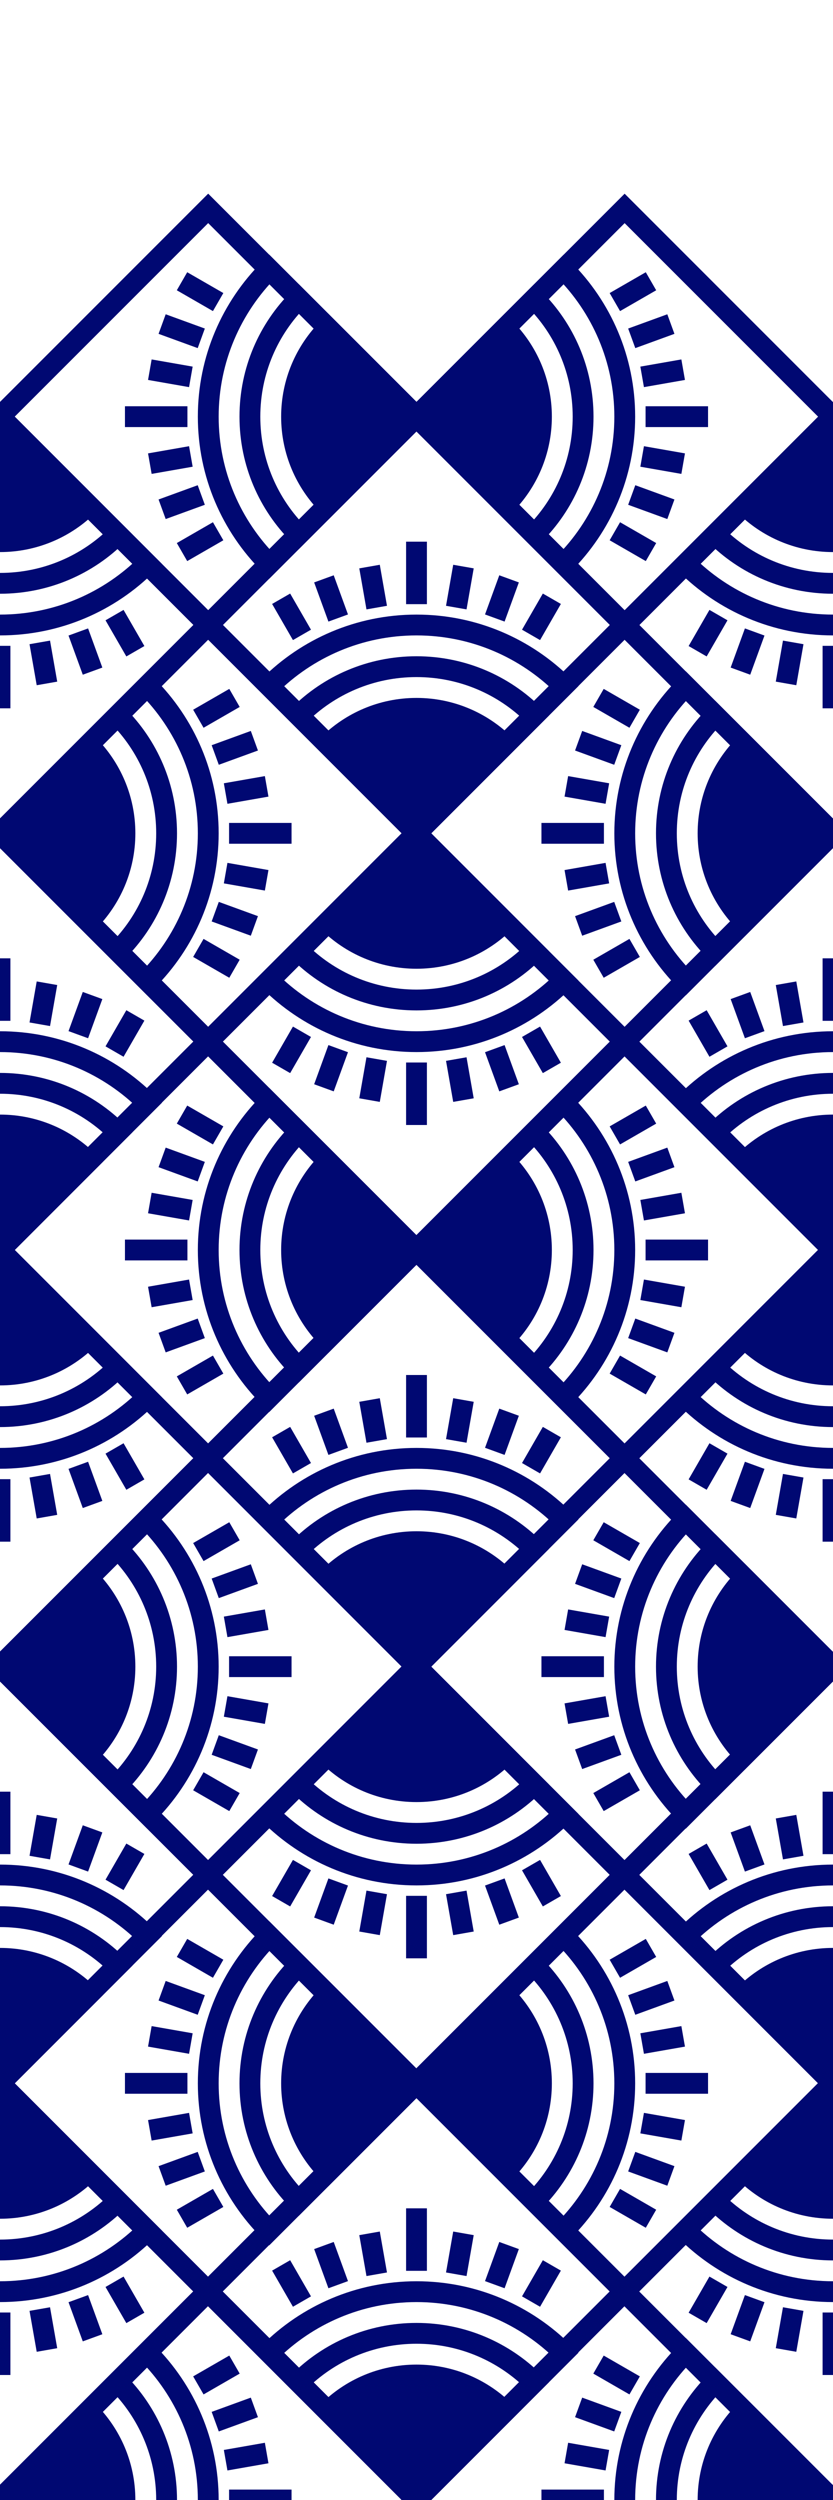 <?xml version="1.0" encoding="utf-8"?>
<!-- Generator: Adobe Illustrator 26.5.0, SVG Export Plug-In . SVG Version: 6.00 Build 0)  -->
<svg version="1.1" xmlns="http://www.w3.org/2000/svg" xmlns:xlink="http://www.w3.org/1999/xlink" x="0px" y="0px"
	 viewBox="0 0 80 240" style="enable-background:new 0 0 80 240;" xml:space="preserve">
<style type="text/css">
	.st0{fill:#000872;}
	.st1{fill:#FFFFFF;}
	.st2{opacity:0.07;fill:#000872;}
	.st3{fill:none;stroke:#000872;stroke-width:2;stroke-miterlimit:10;}
	.st4{fill:#B2B2B2;}
	.st5{fill:none;stroke:#DDDDDD;stroke-miterlimit:10;}
	.st6{clip-path:url(#SVGID_00000078035001458761303410000002512929373854673553_);}
	.st7{fill:none;stroke:#FFFFFF;stroke-width:2;stroke-miterlimit:10;}
	.st8{fill:none;stroke:#000872;stroke-width:2;stroke-miterlimit:10;stroke-dasharray:2.07,2.07;}
	.st9{clip-path:url(#SVGID_00000034081592378864897840000015877976772327555760_);}
	.st10{clip-path:url(#SVGID_00000127722890812106668910000013056323036114749573_);}
	.st11{fill:none;stroke:#000872;stroke-width:2;stroke-miterlimit:10;stroke-dasharray:1.855,1.855;}
	.st12{fill:none;stroke:#000872;stroke-width:2;stroke-miterlimit:10;stroke-dasharray:1.855,1.855;}
	.st13{clip-path:url(#SVGID_00000157277756763086431920000000495765491942004879_);}
	.st14{clip-path:url(#SVGID_00000120533158578183458990000016329196780808722848_);}
	.st15{fill:none;}
	.st16{fill:none;stroke:#000872;stroke-width:2;stroke-miterlimit:10;stroke-dasharray:2.026,2.026;}
	.st17{fill:none;stroke:#000872;stroke-width:2;stroke-linecap:square;stroke-miterlimit:10;}
</style>
<g id="Guides">
</g>
<g id="BG">
</g>
<g id="Content">
	<g>
	</g>
	<g>
		
			<rect x="-34.14" y="145.86" transform="matrix(0.707 -0.707 0.707 0.707 -118.995 32.721)" class="st3" width="28.28" height="28.28"/>
		<path class="st3" d="M0,160l-14.14-14.14C-17.76,149.48-20,154.48-20,160s2.24,10.52,5.86,14.14L0,160z"/>
		<path class="st3" d="M-11.31,148.69c-2.9,2.9-4.69,6.9-4.69,11.31s1.79,8.42,4.69,11.31L0,160L-11.31,148.69z"/>
		<path class="st3" d="M-8.49,151.51c-2.17,2.17-3.51,5.17-3.51,8.49s1.34,6.31,3.51,8.49L0,160L-8.49,151.51z"/>
	</g>
	<g>
		
			<rect x="25.86" y="125.86" transform="matrix(0.707 -0.707 0.707 0.707 -87.279 69.289)" class="st3" width="28.28" height="28.28"/>
		<path class="st3" d="M40,160l14.14-14.14C50.52,142.24,45.52,140,40,140s-10.52,2.24-14.14,5.86L40,160z"/>
		<path class="st3" d="M51.31,148.69c-2.9-2.9-6.9-4.69-11.31-4.69s-8.42,1.79-11.31,4.69L40,160L51.31,148.69z"/>
		<path class="st3" d="M48.49,151.51C46.31,149.34,43.31,148,40,148s-6.31,1.34-8.49,3.51L40,160L48.49,151.51z"/>
		<path class="st0" d="M48.49,151.51C46.31,149.34,43.31,148,40,148s-6.31,1.34-8.49,3.51L40,160L48.49,151.51z"/>
		<line class="st3" x1="40" y1="132" x2="40" y2="138"/>
		<line class="st3" x1="35.49" y1="134.4" x2="36.18" y2="138.33"/>
		<line class="st3" x1="31.11" y1="135.57" x2="32.48" y2="139.33"/>
		<line class="st3" x1="27" y1="137.48" x2="29" y2="140.95"/>
		<line class="st3" x1="44.51" y1="134.4" x2="43.82" y2="138.33"/>
		<line class="st3" x1="48.89" y1="135.57" x2="47.52" y2="139.33"/>
		<line class="st3" x1="53" y1="137.48" x2="51" y2="140.95"/>
	</g>
	<g>
		
			<rect x="45.86" y="145.86" transform="matrix(0.707 -0.707 0.707 0.707 -95.564 89.289)" class="st3" width="28.28" height="28.28"/>
		<path class="st3" d="M80,160l-14.14-14.14C62.24,149.48,60,154.48,60,160s2.24,10.52,5.86,14.14L80,160z"/>
		<path class="st3" d="M68.69,148.69c-2.9,2.9-4.69,6.9-4.69,11.31s1.79,8.42,4.69,11.31L80,160L68.69,148.69z"/>
		<path class="st3" d="M71.51,151.51C69.34,153.69,68,156.69,68,160s1.34,6.31,3.51,8.49L80,160L71.51,151.51z"/>
		<path class="st0" d="M71.51,151.51C69.34,153.69,68,156.69,68,160s1.34,6.31,3.51,8.49L80,160L71.51,151.51z"/>
		<line class="st3" x1="52" y1="160" x2="58" y2="160"/>
		<line class="st3" x1="54.39" y1="164.51" x2="58.33" y2="163.82"/>
		<line class="st3" x1="55.57" y1="168.89" x2="59.33" y2="167.52"/>
		<line class="st3" x1="57.48" y1="173" x2="60.95" y2="171"/>
		<line class="st3" x1="54.39" y1="155.49" x2="58.33" y2="156.18"/>
		<line class="st3" x1="55.57" y1="151.11" x2="59.33" y2="152.48"/>
		<line class="st3" x1="57.48" y1="147" x2="60.95" y2="149"/>
	</g>
	<g>
		
			<rect x="5.86" y="145.86" transform="matrix(0.707 -0.707 0.707 0.707 -107.279 61.005)" class="st3" width="28.28" height="28.28"/>
		<path class="st3" d="M0,160l14.14,14.14C17.76,170.52,20,165.52,20,160s-2.24-10.52-5.86-14.14L0,160z"/>
		<path class="st3" d="M11.31,171.31c2.9-2.9,4.69-6.9,4.69-11.31s-1.79-8.42-4.69-11.31L0,160L11.31,171.31z"/>
		<path class="st3" d="M8.49,168.49c2.17-2.17,3.51-5.17,3.51-8.49s-1.34-6.31-3.51-8.49L0,160L8.49,168.49z"/>
		<path class="st0" d="M8.49,168.49c2.17-2.17,3.51-5.17,3.51-8.49s-1.34-6.31-3.51-8.49L0,160L8.49,168.49z"/>
		<line class="st3" x1="28" y1="160" x2="22" y2="160"/>
		<line class="st3" x1="25.61" y1="155.49" x2="21.67" y2="156.18"/>
		<line class="st3" x1="24.43" y1="151.11" x2="20.67" y2="152.48"/>
		<line class="st3" x1="22.52" y1="147" x2="19.05" y2="149"/>
		<line class="st3" x1="25.61" y1="164.51" x2="21.67" y2="163.82"/>
		<line class="st3" x1="24.43" y1="168.89" x2="20.67" y2="167.52"/>
		<line class="st3" x1="22.52" y1="173" x2="19.05" y2="171"/>
	</g>
	<g>
		
			<rect x="25.86" y="165.86" transform="matrix(0.707 -0.707 0.707 0.707 -115.564 81.005)" class="st3" width="28.28" height="28.28"/>
		<path class="st3" d="M40,160l-14.14,14.14C29.48,177.76,34.48,180,40,180s10.52-2.24,14.14-5.86L40,160z"/>
		<path class="st3" d="M28.69,171.31c2.9,2.9,6.9,4.69,11.31,4.69s8.42-1.79,11.31-4.69L40,160L28.69,171.31z"/>
		<path class="st3" d="M31.51,168.49c2.17,2.17,5.17,3.51,8.49,3.51s6.31-1.34,8.49-3.51L40,160L31.51,168.49z"/>
		<path class="st0" d="M31.51,168.49c2.17,2.17,5.17,3.51,8.49,3.51s6.31-1.34,8.49-3.51L40,160L31.51,168.49z"/>
		<line class="st3" x1="40" y1="188" x2="40" y2="182"/>
		<line class="st3" x1="44.51" y1="185.6" x2="43.82" y2="181.67"/>
		<line class="st3" x1="48.89" y1="184.43" x2="47.52" y2="180.67"/>
		<line class="st3" x1="53" y1="182.52" x2="51" y2="179.05"/>
		<line class="st3" x1="35.49" y1="185.6" x2="36.18" y2="181.67"/>
		<line class="st3" x1="31.11" y1="184.43" x2="32.48" y2="180.67"/>
		<line class="st3" x1="27" y1="182.52" x2="29" y2="179.05"/>
	</g>
	<g>
		
			<rect x="85.86" y="145.86" transform="matrix(0.707 -0.707 0.707 0.707 -83.848 117.574)" class="st3" width="28.28" height="28.28"/>
		<path class="st3" d="M80,160l14.14,14.14c3.62-3.62,5.86-8.62,5.86-14.14s-2.24-10.52-5.86-14.14L80,160z"/>
		<path class="st3" d="M91.31,171.31c2.9-2.9,4.69-6.9,4.69-11.31s-1.79-8.42-4.69-11.31L80,160L91.31,171.31z"/>
		<path class="st3" d="M88.49,168.49c2.17-2.17,3.51-5.17,3.51-8.49s-1.34-6.31-3.51-8.49L80,160L88.49,168.49z"/>
	</g>
	<g>
		
			<rect x="-14.14" y="85.86" transform="matrix(0.707 -0.707 0.707 0.707 -70.711 29.289)" class="st3" width="28.28" height="28.28"/>
		<path class="st3" d="M0,120l14.14-14.14C10.52,102.24,5.52,100,0,100s-10.52,2.24-14.14,5.86L0,120z"/>
		<path class="st3" d="M11.31,108.69C8.42,105.79,4.42,104,0,104s-8.42,1.79-11.31,4.69L0,120L11.31,108.69z"/>
		<path class="st3" d="M8.49,111.51C6.31,109.34,3.31,108,0,108s-6.31,1.34-8.49,3.51L0,120L8.49,111.51z"/>
		<path class="st0" d="M8.49,111.51C6.31,109.34,3.31,108,0,108s-6.31,1.34-8.49,3.51L0,120L8.49,111.51z"/>
		<line class="st3" x1="0" y1="92" x2="0" y2="98"/>
		<line class="st3" x1="4.51" y1="94.39" x2="3.82" y2="98.33"/>
		<line class="st3" x1="8.89" y1="95.57" x2="7.52" y2="99.33"/>
		<line class="st3" x1="13" y1="97.48" x2="11" y2="100.95"/>
	</g>
	<g>
		
			<rect x="5.86" y="105.86" transform="matrix(0.707 -0.707 0.707 0.707 -78.995 49.289)" class="st3" width="28.28" height="28.28"/>
		<path class="st3" d="M40,120l-14.14-14.14C22.24,109.48,20,114.48,20,120s2.24,10.52,5.86,14.14L40,120z"/>
		<path class="st3" d="M28.69,108.69c-2.9,2.9-4.69,6.9-4.69,11.31s1.79,8.42,4.69,11.31L40,120L28.69,108.69z"/>
		<path class="st3" d="M31.51,111.51C29.34,113.69,28,116.69,28,120s1.34,6.31,3.51,8.49L40,120L31.51,111.51z"/>
		<path class="st0" d="M31.51,111.51C29.34,113.69,28,116.69,28,120s1.34,6.31,3.51,8.49L40,120L31.51,111.51z"/>
		<line class="st3" x1="12" y1="120" x2="18" y2="120"/>
		<line class="st3" x1="14.39" y1="124.51" x2="18.33" y2="123.82"/>
		<line class="st3" x1="15.57" y1="128.89" x2="19.33" y2="127.52"/>
		<line class="st3" x1="17.48" y1="133" x2="20.95" y2="131"/>
		<line class="st3" x1="14.39" y1="115.49" x2="18.33" y2="116.18"/>
		<line class="st3" x1="15.57" y1="111.11" x2="19.33" y2="112.48"/>
		<line class="st3" x1="17.48" y1="107" x2="20.95" y2="109"/>
	</g>
	<g>
		
			<rect x="-34.14" y="105.86" transform="matrix(0.707 -0.707 0.707 0.707 -90.711 21.005)" class="st3" width="28.28" height="28.28"/>
	</g>
	<g>
		
			<rect x="-14.14" y="125.86" transform="matrix(0.707 -0.707 0.707 0.707 -98.995 41.005)" class="st3" width="28.28" height="28.28"/>
		<path class="st3" d="M0,120l-14.14,14.14C-10.52,137.76-5.52,140,0,140s10.52-2.24,14.14-5.86L0,120z"/>
		<path class="st3" d="M-11.31,131.31c2.9,2.9,6.9,4.69,11.31,4.69s8.42-1.79,11.31-4.69L0,120L-11.31,131.31z"/>
		<path class="st3" d="M-8.49,128.49C-6.31,130.66-3.31,132,0,132s6.31-1.34,8.49-3.51L0,120L-8.49,128.49z"/>
		<path class="st0" d="M-8.49,128.49C-6.31,130.66-3.31,132,0,132s6.31-1.34,8.49-3.51L0,120L-8.49,128.49z"/>
		<line class="st3" x1="0" y1="148" x2="0" y2="142"/>
		<line class="st3" x1="4.51" y1="145.6" x2="3.82" y2="141.67"/>
		<line class="st3" x1="8.89" y1="144.43" x2="7.52" y2="140.67"/>
		<line class="st3" x1="13" y1="142.52" x2="11" y2="139.05"/>
	</g>
	<g>
		
			<rect x="65.86" y="85.86" transform="matrix(0.707 -0.707 0.707 0.707 -47.279 85.858)" class="st3" width="28.28" height="28.28"/>
		<path class="st3" d="M80,120l14.14-14.14C90.52,102.24,85.52,100,80,100s-10.52,2.24-14.14,5.86L80,120z"/>
		<path class="st3" d="M91.31,108.69c-2.9-2.9-6.9-4.69-11.31-4.69s-8.42,1.79-11.31,4.69L80,120L91.31,108.69z"/>
		<path class="st3" d="M88.49,111.51C86.31,109.34,83.31,108,80,108s-6.31,1.34-8.49,3.51L80,120L88.49,111.51z"/>
		<path class="st0" d="M88.49,111.51C86.31,109.34,83.31,108,80,108s-6.31,1.34-8.49,3.51L80,120L88.49,111.51z"/>
		<line class="st3" x1="80" y1="92" x2="80" y2="98"/>
		<line class="st3" x1="75.49" y1="94.39" x2="76.18" y2="98.33"/>
		<line class="st3" x1="71.11" y1="95.57" x2="72.48" y2="99.33"/>
		<line class="st3" x1="67" y1="97.48" x2="69" y2="100.95"/>
	</g>
	<g>
		
			<rect x="85.86" y="105.86" transform="matrix(0.707 -0.707 0.707 0.707 -55.563 105.858)" class="st3" width="28.28" height="28.28"/>
	</g>
	<g>
		
			<rect x="45.86" y="105.86" transform="matrix(0.707 -0.707 0.707 0.707 -67.279 77.574)" class="st3" width="28.28" height="28.28"/>
		<path class="st3" d="M40,120l14.14,14.14C57.76,130.52,60,125.52,60,120s-2.24-10.52-5.86-14.14L40,120z"/>
		<path class="st3" d="M51.31,131.31c2.9-2.9,4.69-6.9,4.69-11.31s-1.79-8.42-4.69-11.31L40,120L51.31,131.31z"/>
		<path class="st3" d="M48.49,128.49c2.17-2.17,3.51-5.17,3.51-8.49s-1.34-6.31-3.51-8.49L40,120L48.49,128.49z"/>
		<path class="st0" d="M48.49,128.49c2.17-2.17,3.51-5.17,3.51-8.49s-1.34-6.31-3.51-8.49L40,120L48.49,128.49z"/>
		<line class="st3" x1="68" y1="120" x2="62" y2="120"/>
		<line class="st3" x1="65.61" y1="115.49" x2="61.67" y2="116.18"/>
		<line class="st3" x1="64.43" y1="111.11" x2="60.67" y2="112.48"/>
		<line class="st3" x1="62.52" y1="107" x2="59.05" y2="109"/>
		<line class="st3" x1="65.61" y1="124.51" x2="61.67" y2="123.82"/>
		<line class="st3" x1="64.43" y1="128.89" x2="60.67" y2="127.52"/>
		<line class="st3" x1="62.52" y1="133" x2="59.05" y2="131"/>
	</g>
	<g>
		
			<rect x="65.86" y="125.86" transform="matrix(0.707 -0.707 0.707 0.707 -75.564 97.574)" class="st3" width="28.28" height="28.28"/>
		<path class="st3" d="M80,120l-14.14,14.14C69.48,137.76,74.48,140,80,140s10.52-2.24,14.14-5.86L80,120z"/>
		<path class="st3" d="M68.69,131.31c2.9,2.9,6.9,4.69,11.31,4.69s8.42-1.79,11.31-4.69L80,120L68.69,131.31z"/>
		<path class="st3" d="M71.51,128.49c2.17,2.17,5.17,3.51,8.49,3.51s6.31-1.34,8.49-3.51L80,120L71.51,128.49z"/>
		<path class="st0" d="M71.51,128.49c2.17,2.17,5.17,3.51,8.49,3.51s6.31-1.34,8.49-3.51L80,120L71.51,128.49z"/>
		<line class="st3" x1="80" y1="148" x2="80" y2="142"/>
		<line class="st3" x1="75.49" y1="145.6" x2="76.18" y2="141.67"/>
		<line class="st3" x1="71.11" y1="144.43" x2="72.48" y2="140.67"/>
		<line class="st3" x1="67" y1="142.52" x2="69" y2="139.05"/>
	</g>
	<g>
		
			<rect x="-34.14" y="225.86" transform="matrix(0.707 -0.707 0.707 0.707 -175.564 56.152)" class="st3" width="28.28" height="28.28"/>
		<path class="st3" d="M0,240l-14.14-14.14C-17.76,229.48-20,234.48-20,240s2.24,10.52,5.86,14.14L0,240z"/>
		<path class="st3" d="M-11.31,228.69c-2.9,2.9-4.69,6.9-4.69,11.31s1.79,8.42,4.69,11.31L0,240L-11.31,228.69z"/>
		<path class="st3" d="M-8.49,231.51c-2.17,2.17-3.51,5.17-3.51,8.49s1.34,6.31,3.51,8.49L0,240L-8.49,231.51z"/>
	</g>
	<g>
		
			<rect x="25.86" y="205.86" transform="matrix(0.707 -0.707 0.707 0.707 -143.848 92.721)" class="st3" width="28.28" height="28.28"/>
		<path class="st3" d="M40,240l14.14-14.14C50.52,222.24,45.52,220,40,220s-10.52,2.24-14.14,5.86L40,240z"/>
		<path class="st3" d="M51.31,228.69c-2.9-2.9-6.9-4.69-11.31-4.69s-8.42,1.79-11.31,4.69L40,240L51.31,228.69z"/>
		<path class="st3" d="M48.49,231.51C46.31,229.34,43.31,228,40,228s-6.31,1.34-8.49,3.51L40,240L48.49,231.51z"/>
		<path class="st0" d="M48.49,231.51C46.31,229.34,43.31,228,40,228s-6.31,1.34-8.49,3.51L40,240L48.49,231.51z"/>
		<line class="st3" x1="40" y1="212" x2="40" y2="218"/>
		<line class="st3" x1="35.49" y1="214.4" x2="36.18" y2="218.33"/>
		<line class="st3" x1="31.11" y1="215.57" x2="32.48" y2="219.33"/>
		<line class="st3" x1="27" y1="217.48" x2="29" y2="220.95"/>
		<line class="st3" x1="44.51" y1="214.4" x2="43.82" y2="218.33"/>
		<line class="st3" x1="48.89" y1="215.57" x2="47.52" y2="219.33"/>
		<line class="st3" x1="53" y1="217.48" x2="51" y2="220.95"/>
	</g>
	<g>
		
			<rect x="45.86" y="225.86" transform="matrix(0.707 -0.707 0.707 0.707 -152.132 112.721)" class="st3" width="28.28" height="28.28"/>
		<path class="st3" d="M80,240l-14.14-14.14C62.24,229.48,60,234.48,60,240s2.24,10.52,5.86,14.14L80,240z"/>
		<path class="st3" d="M68.69,228.69c-2.9,2.9-4.69,6.9-4.69,11.31s1.79,8.42,4.69,11.31L80,240L68.69,228.69z"/>
		<path class="st3" d="M71.51,231.51C69.34,233.69,68,236.69,68,240s1.34,6.31,3.51,8.49L80,240L71.51,231.51z"/>
		<path class="st0" d="M71.51,231.51C69.34,233.69,68,236.69,68,240s1.34,6.31,3.51,8.49L80,240L71.51,231.51z"/>
		<line class="st3" x1="52" y1="240" x2="58" y2="240"/>
		<line class="st3" x1="54.39" y1="235.49" x2="58.33" y2="236.18"/>
		<line class="st3" x1="55.57" y1="231.11" x2="59.33" y2="232.48"/>
		<line class="st3" x1="57.48" y1="227" x2="60.95" y2="229"/>
	</g>
	<g>
		
			<rect x="5.86" y="225.86" transform="matrix(0.707 -0.707 0.707 0.707 -163.848 84.436)" class="st3" width="28.28" height="28.28"/>
		<path class="st3" d="M0,240l14.14,14.14C17.76,250.52,20,245.52,20,240s-2.24-10.52-5.86-14.14L0,240z"/>
		<path class="st3" d="M11.31,251.31c2.9-2.9,4.69-6.9,4.69-11.31s-1.79-8.42-4.69-11.31L0,240L11.31,251.31z"/>
		<path class="st3" d="M8.49,248.49c2.17-2.17,3.51-5.17,3.51-8.49s-1.34-6.31-3.51-8.49L0,240L8.49,248.49z"/>
		<path class="st0" d="M8.49,248.49c2.17-2.17,3.51-5.17,3.51-8.49s-1.34-6.31-3.51-8.49L0,240L8.49,248.49z"/>
		<line class="st3" x1="28" y1="240" x2="22" y2="240"/>
		<line class="st3" x1="25.61" y1="235.49" x2="21.67" y2="236.18"/>
		<line class="st3" x1="24.43" y1="231.11" x2="20.67" y2="232.48"/>
		<line class="st3" x1="22.52" y1="227" x2="19.05" y2="229"/>
	</g>
	<g>
		
			<rect x="85.86" y="225.86" transform="matrix(0.707 -0.707 0.707 0.707 -140.416 141.005)" class="st3" width="28.28" height="28.28"/>
		<path class="st3" d="M80,240l14.14,14.14c3.62-3.62,5.86-8.62,5.86-14.14s-2.24-10.52-5.86-14.14L80,240z"/>
		<path class="st3" d="M91.31,251.31c2.9-2.9,4.69-6.9,4.69-11.31s-1.79-8.42-4.69-11.31L80,240L91.31,251.31z"/>
		<path class="st3" d="M88.49,248.49c2.17-2.17,3.51-5.17,3.51-8.49s-1.34-6.31-3.51-8.49L80,240L88.49,248.49z"/>
	</g>
	<g>
		
			<rect x="-14.14" y="165.86" transform="matrix(0.707 -0.707 0.707 0.707 -127.279 52.721)" class="st3" width="28.28" height="28.28"/>
		<path class="st3" d="M0,200l14.14-14.14C10.52,182.24,5.52,180,0,180s-10.52,2.24-14.14,5.86L0,200z"/>
		<path class="st3" d="M11.31,188.69C8.42,185.79,4.42,184,0,184s-8.42,1.79-11.31,4.69L0,200L11.31,188.69z"/>
		<path class="st3" d="M8.49,191.51C6.31,189.34,3.31,188,0,188s-6.31,1.34-8.49,3.51L0,200L8.49,191.51z"/>
		<path class="st0" d="M8.49,191.51C6.31,189.34,3.31,188,0,188s-6.31,1.34-8.49,3.51L0,200L8.49,191.51z"/>
		<line class="st3" x1="0" y1="172" x2="0" y2="178"/>
		<line class="st3" x1="4.51" y1="174.4" x2="3.82" y2="178.33"/>
		<line class="st3" x1="8.89" y1="175.57" x2="7.52" y2="179.33"/>
		<line class="st3" x1="13" y1="177.48" x2="11" y2="180.95"/>
	</g>
	<g>
		
			<rect x="5.86" y="185.86" transform="matrix(0.707 -0.707 0.707 0.707 -135.564 72.721)" class="st3" width="28.28" height="28.28"/>
		<path class="st3" d="M40,200l-14.14-14.14C22.24,189.48,20,194.48,20,200s2.24,10.52,5.86,14.14L40,200z"/>
		<path class="st3" d="M28.69,188.69c-2.9,2.9-4.69,6.9-4.69,11.31s1.79,8.42,4.69,11.31L40,200L28.69,188.69z"/>
		<path class="st3" d="M31.51,191.51C29.34,193.69,28,196.69,28,200s1.34,6.31,3.51,8.49L40,200L31.51,191.51z"/>
		<path class="st0" d="M31.51,191.51C29.34,193.69,28,196.69,28,200s1.34,6.31,3.51,8.49L40,200L31.51,191.51z"/>
		<line class="st3" x1="12" y1="200" x2="18" y2="200"/>
		<line class="st3" x1="14.39" y1="204.51" x2="18.33" y2="203.82"/>
		<line class="st3" x1="15.57" y1="208.89" x2="19.33" y2="207.52"/>
		<line class="st3" x1="17.48" y1="213" x2="20.95" y2="211"/>
		<line class="st3" x1="14.39" y1="195.49" x2="18.33" y2="196.18"/>
		<line class="st3" x1="15.57" y1="191.11" x2="19.33" y2="192.48"/>
		<line class="st3" x1="17.48" y1="187" x2="20.95" y2="189"/>
	</g>
	<g>
		
			<rect x="-34.14" y="185.86" transform="matrix(0.707 -0.707 0.707 0.707 -147.279 44.437)" class="st3" width="28.28" height="28.28"/>
	</g>
	<g>
		
			<rect x="-14.14" y="205.86" transform="matrix(0.707 -0.707 0.707 0.707 -155.564 64.436)" class="st3" width="28.28" height="28.28"/>
		<path class="st3" d="M0,200l-14.14,14.14C-10.52,217.76-5.52,220,0,220s10.52-2.24,14.14-5.86L0,200z"/>
		<path class="st3" d="M-11.31,211.31c2.9,2.9,6.9,4.69,11.31,4.69s8.42-1.79,11.31-4.69L0,200L-11.31,211.31z"/>
		<path class="st3" d="M-8.49,208.49C-6.31,210.66-3.31,212,0,212s6.31-1.34,8.49-3.51L0,200L-8.49,208.49z"/>
		<path class="st0" d="M-8.49,208.49C-6.31,210.66-3.31,212,0,212s6.31-1.34,8.49-3.51L0,200L-8.49,208.49z"/>
		<line class="st3" x1="0" y1="228" x2="0" y2="222"/>
		<line class="st3" x1="4.51" y1="225.6" x2="3.82" y2="221.67"/>
		<line class="st3" x1="8.89" y1="224.43" x2="7.52" y2="220.67"/>
		<line class="st3" x1="13" y1="222.52" x2="11" y2="219.05"/>
	</g>
	<g>
		
			<rect x="65.86" y="165.86" transform="matrix(0.707 -0.707 0.707 0.707 -103.848 109.289)" class="st3" width="28.28" height="28.28"/>
		<path class="st3" d="M80,200l14.14-14.14C90.52,182.24,85.52,180,80,180s-10.52,2.24-14.14,5.86L80,200z"/>
		<path class="st3" d="M91.31,188.69c-2.9-2.9-6.9-4.69-11.31-4.69s-8.42,1.79-11.31,4.69L80,200L91.31,188.69z"/>
		<path class="st3" d="M88.49,191.51C86.31,189.34,83.31,188,80,188s-6.31,1.34-8.49,3.51L80,200L88.49,191.51z"/>
		<path class="st0" d="M88.49,191.51C86.31,189.34,83.31,188,80,188s-6.31,1.34-8.49,3.51L80,200L88.49,191.51z"/>
		<line class="st3" x1="80" y1="172" x2="80" y2="178"/>
		<line class="st3" x1="75.49" y1="174.4" x2="76.18" y2="178.33"/>
		<line class="st3" x1="71.11" y1="175.57" x2="72.48" y2="179.33"/>
		<line class="st3" x1="67" y1="177.48" x2="69" y2="180.95"/>
	</g>
	<g>
		
			<rect x="85.86" y="185.86" transform="matrix(0.707 -0.707 0.707 0.707 -112.132 129.289)" class="st3" width="28.28" height="28.28"/>
	</g>
	<g>
		
			<rect x="45.86" y="185.86" transform="matrix(0.707 -0.707 0.707 0.707 -123.848 101.005)" class="st3" width="28.28" height="28.28"/>
		<path class="st3" d="M40,200l14.14,14.14C57.76,210.52,60,205.52,60,200s-2.24-10.52-5.86-14.14L40,200z"/>
		<path class="st3" d="M51.31,211.31c2.9-2.9,4.69-6.9,4.69-11.31s-1.79-8.42-4.69-11.31L40,200L51.31,211.31z"/>
		<path class="st3" d="M48.49,208.49c2.17-2.17,3.51-5.17,3.51-8.49s-1.34-6.31-3.51-8.49L40,200L48.49,208.49z"/>
		<path class="st0" d="M48.49,208.49c2.17-2.17,3.51-5.17,3.51-8.49s-1.34-6.31-3.51-8.49L40,200L48.49,208.49z"/>
		<line class="st3" x1="68" y1="200" x2="62" y2="200"/>
		<line class="st3" x1="65.61" y1="195.49" x2="61.67" y2="196.18"/>
		<line class="st3" x1="64.43" y1="191.11" x2="60.67" y2="192.48"/>
		<line class="st3" x1="62.52" y1="187" x2="59.05" y2="189"/>
		<line class="st3" x1="65.61" y1="204.51" x2="61.67" y2="203.82"/>
		<line class="st3" x1="64.43" y1="208.89" x2="60.67" y2="207.52"/>
		<line class="st3" x1="62.52" y1="213" x2="59.05" y2="211"/>
	</g>
	<g>
		
			<rect x="65.86" y="205.86" transform="matrix(0.707 -0.707 0.707 0.707 -132.132 121.005)" class="st3" width="28.28" height="28.28"/>
		<path class="st3" d="M80,200l-14.14,14.14C69.48,217.76,74.48,220,80,220s10.52-2.24,14.14-5.86L80,200z"/>
		<path class="st3" d="M68.69,211.31c2.9,2.9,6.9,4.69,11.31,4.69s8.42-1.79,11.31-4.69L80,200L68.69,211.31z"/>
		<path class="st3" d="M71.51,208.49c2.17,2.17,5.17,3.51,8.49,3.51s6.31-1.34,8.49-3.51L80,200L71.51,208.49z"/>
		<path class="st0" d="M71.51,208.49c2.17,2.17,5.17,3.51,8.49,3.51s6.31-1.34,8.49-3.51L80,200L71.51,208.49z"/>
		<line class="st3" x1="80" y1="228" x2="80" y2="222"/>
		<line class="st3" x1="75.49" y1="225.6" x2="76.18" y2="221.67"/>
		<line class="st3" x1="71.11" y1="224.43" x2="72.48" y2="220.67"/>
		<line class="st3" x1="67" y1="222.52" x2="69" y2="219.05"/>
	</g>
	<g>
		
			<rect x="-34.14" y="65.86" transform="matrix(0.707 -0.707 0.707 0.707 -62.426 9.289)" class="st3" width="28.28" height="28.28"/>
		<path class="st3" d="M0,80l-14.14-14.14C-17.76,69.48-20,74.48-20,80s2.24,10.52,5.86,14.14L0,80z"/>
		<path class="st3" d="M-11.31,68.69C-14.21,71.58-16,75.58-16,80s1.79,8.42,4.69,11.31L0,80L-11.31,68.69z"/>
		<path class="st3" d="M-8.49,71.51C-10.66,73.69-12,76.69-12,80s1.34,6.31,3.51,8.49L0,80L-8.49,71.51z"/>
	</g>
	<g>
		
			<rect x="25.86" y="45.86" transform="matrix(0.707 -0.707 0.707 0.707 -30.711 45.858)" class="st3" width="28.28" height="28.28"/>
		<path class="st3" d="M40,80l14.14-14.14C50.52,62.24,45.52,60,40,60s-10.52,2.24-14.14,5.86L40,80z"/>
		<path class="st3" d="M51.31,68.69C48.42,65.79,44.42,64,40,64s-8.42,1.79-11.31,4.69L40,80L51.31,68.69z"/>
		<path class="st3" d="M48.49,71.51C46.31,69.34,43.31,68,40,68s-6.31,1.34-8.49,3.51L40,80L48.49,71.51z"/>
		<path class="st0" d="M48.49,71.51C46.31,69.34,43.31,68,40,68s-6.31,1.34-8.49,3.51L40,80L48.49,71.51z"/>
		<line class="st3" x1="40" y1="52" x2="40" y2="58"/>
		<line class="st3" x1="35.49" y1="54.39" x2="36.18" y2="58.33"/>
		<line class="st3" x1="31.11" y1="55.57" x2="32.48" y2="59.33"/>
		<line class="st3" x1="27" y1="57.48" x2="29" y2="60.95"/>
		<line class="st3" x1="44.51" y1="54.39" x2="43.82" y2="58.33"/>
		<line class="st3" x1="48.89" y1="55.57" x2="47.52" y2="59.33"/>
		<line class="st3" x1="53" y1="57.48" x2="51" y2="60.95"/>
	</g>
	<g>
		
			<rect x="45.86" y="65.86" transform="matrix(0.707 -0.707 0.707 0.707 -38.995 65.858)" class="st3" width="28.28" height="28.28"/>
		<path class="st3" d="M80,80L65.86,65.86C62.24,69.48,60,74.48,60,80s2.24,10.52,5.86,14.14L80,80z"/>
		<path class="st3" d="M68.69,68.69C65.79,71.58,64,75.58,64,80s1.79,8.42,4.69,11.31L80,80L68.69,68.69z"/>
		<path class="st3" d="M71.51,71.51C69.34,73.69,68,76.69,68,80s1.34,6.31,3.51,8.49L80,80L71.51,71.51z"/>
		<path class="st0" d="M71.51,71.51C69.34,73.69,68,76.69,68,80s1.34,6.31,3.51,8.49L80,80L71.51,71.51z"/>
		<line class="st3" x1="52" y1="80" x2="58" y2="80"/>
		<line class="st3" x1="54.39" y1="84.51" x2="58.33" y2="83.82"/>
		<line class="st3" x1="55.57" y1="88.89" x2="59.33" y2="87.52"/>
		<line class="st3" x1="57.48" y1="93" x2="60.95" y2="91"/>
		<line class="st3" x1="54.39" y1="75.49" x2="58.33" y2="76.18"/>
		<line class="st3" x1="55.57" y1="71.11" x2="59.33" y2="72.48"/>
		<line class="st3" x1="57.48" y1="67" x2="60.95" y2="69"/>
	</g>
	<g>
		
			<rect x="5.86" y="65.86" transform="matrix(0.707 -0.707 0.707 0.707 -50.711 37.574)" class="st3" width="28.28" height="28.28"/>
		<path class="st3" d="M0,80l14.14,14.14C17.76,90.52,20,85.52,20,80s-2.24-10.52-5.86-14.14L0,80z"/>
		<path class="st3" d="M11.31,91.31C14.21,88.42,16,84.42,16,80s-1.79-8.42-4.69-11.31L0,80L11.31,91.31z"/>
		<path class="st3" d="M8.49,88.49C10.66,86.31,12,83.31,12,80s-1.34-6.31-3.51-8.49L0,80L8.49,88.49z"/>
		<path class="st0" d="M8.49,88.49C10.66,86.31,12,83.31,12,80s-1.34-6.31-3.51-8.49L0,80L8.49,88.49z"/>
		<line class="st3" x1="28" y1="80" x2="22" y2="80"/>
		<line class="st3" x1="25.61" y1="75.49" x2="21.67" y2="76.18"/>
		<line class="st3" x1="24.43" y1="71.11" x2="20.67" y2="72.48"/>
		<line class="st3" x1="22.52" y1="67" x2="19.05" y2="69"/>
		<line class="st3" x1="25.61" y1="84.51" x2="21.67" y2="83.82"/>
		<line class="st3" x1="24.43" y1="88.89" x2="20.67" y2="87.52"/>
		<line class="st3" x1="22.52" y1="93" x2="19.05" y2="91"/>
	</g>
	<g>
		
			<rect x="25.86" y="85.86" transform="matrix(0.707 -0.707 0.707 0.707 -58.995 57.574)" class="st3" width="28.28" height="28.28"/>
		<path class="st3" d="M40,80L25.86,94.14C29.48,97.76,34.48,100,40,100s10.52-2.24,14.14-5.86L40,80z"/>
		<path class="st3" d="M28.69,91.31C31.58,94.21,35.58,96,40,96s8.42-1.79,11.31-4.69L40,80L28.69,91.31z"/>
		<path class="st3" d="M31.51,88.49C33.69,90.66,36.69,92,40,92s6.31-1.34,8.49-3.51L40,80L31.51,88.49z"/>
		<path class="st0" d="M31.51,88.49C33.69,90.66,36.69,92,40,92s6.31-1.34,8.49-3.51L40,80L31.51,88.49z"/>
		<line class="st3" x1="40" y1="108" x2="40" y2="102"/>
		<line class="st3" x1="44.51" y1="105.61" x2="43.82" y2="101.67"/>
		<line class="st3" x1="48.89" y1="104.43" x2="47.52" y2="100.67"/>
		<line class="st3" x1="53" y1="102.52" x2="51" y2="99.05"/>
		<line class="st3" x1="35.49" y1="105.61" x2="36.18" y2="101.67"/>
		<line class="st3" x1="31.11" y1="104.43" x2="32.48" y2="100.67"/>
		<line class="st3" x1="27" y1="102.52" x2="29" y2="99.05"/>
	</g>
	<g>
		
			<rect x="85.86" y="65.86" transform="matrix(0.707 -0.707 0.707 0.707 -27.279 94.142)" class="st3" width="28.28" height="28.28"/>
		<path class="st3" d="M80,80l14.14,14.14C97.76,90.52,100,85.52,100,80s-2.24-10.52-5.86-14.14L80,80z"/>
		<path class="st3" d="M91.31,91.31C94.21,88.42,96,84.42,96,80s-1.79-8.42-4.69-11.31L80,80L91.31,91.31z"/>
		<path class="st3" d="M88.49,88.49C90.66,86.31,92,83.31,92,80s-1.34-6.31-3.51-8.49L80,80L88.49,88.49z"/>
	</g>
	<g>
		
			<rect x="5.86" y="25.86" transform="matrix(0.707 -0.707 0.707 0.707 -22.426 25.858)" class="st3" width="28.28" height="28.28"/>
		<path class="st3" d="M40,40L25.86,25.86C22.24,29.48,20,34.48,20,40s2.24,10.52,5.86,14.14L40,40z"/>
		<path class="st3" d="M28.69,28.69C25.79,31.58,24,35.58,24,40s1.79,8.42,4.69,11.31L40,40L28.69,28.69z"/>
		<path class="st3" d="M31.51,31.51C29.34,33.69,28,36.69,28,40s1.34,6.31,3.51,8.49L40,40L31.51,31.51z"/>
		<path class="st0" d="M31.51,31.51C29.34,33.69,28,36.69,28,40s1.34,6.31,3.51,8.49L40,40L31.51,31.51z"/>
		<line class="st3" x1="12" y1="40" x2="18" y2="40"/>
		<line class="st3" x1="14.39" y1="44.51" x2="18.33" y2="43.82"/>
		<line class="st3" x1="15.57" y1="48.89" x2="19.33" y2="47.52"/>
		<line class="st3" x1="17.48" y1="53" x2="20.95" y2="51"/>
		<line class="st3" x1="14.39" y1="35.49" x2="18.33" y2="36.18"/>
		<line class="st3" x1="15.57" y1="31.11" x2="19.33" y2="32.48"/>
		<line class="st3" x1="17.48" y1="27" x2="20.95" y2="29"/>
	</g>
	<g>
		
			<rect x="-34.14" y="25.86" transform="matrix(0.707 -0.707 0.707 0.707 -34.142 -2.426)" class="st3" width="28.28" height="28.28"/>
	</g>
	<g>
		
			<rect x="-14.14" y="45.86" transform="matrix(0.707 -0.707 0.707 0.707 -42.426 17.574)" class="st3" width="28.28" height="28.28"/>
		<path class="st3" d="M0,40l-14.14,14.14C-10.52,57.76-5.52,60,0,60s10.52-2.24,14.14-5.86L0,40z"/>
		<path class="st3" d="M-11.31,51.31C-8.42,54.21-4.42,56,0,56s8.42-1.79,11.31-4.69L0,40L-11.31,51.31z"/>
		<path class="st3" d="M-8.49,48.49C-6.31,50.66-3.31,52,0,52s6.31-1.34,8.49-3.51L0,40L-8.49,48.49z"/>
		<path class="st0" d="M-8.49,48.49C-6.31,50.66-3.31,52,0,52s6.31-1.34,8.49-3.51L0,40L-8.49,48.49z"/>
		<line class="st3" x1="0" y1="68" x2="0" y2="62"/>
		<line class="st3" x1="4.51" y1="65.61" x2="3.82" y2="61.67"/>
		<line class="st3" x1="8.89" y1="64.43" x2="7.52" y2="60.67"/>
		<line class="st3" x1="13" y1="62.52" x2="11" y2="59.05"/>
	</g>
	<g>
		
			<rect x="85.86" y="25.86" transform="matrix(0.707 -0.707 0.707 0.707 1.005 82.426)" class="st3" width="28.28" height="28.28"/>
	</g>
	<g>
		
			<rect x="45.86" y="25.86" transform="matrix(0.707 -0.707 0.707 0.707 -10.711 54.142)" class="st3" width="28.28" height="28.28"/>
		<path class="st3" d="M40,40l14.14,14.14C57.76,50.52,60,45.52,60,40s-2.24-10.52-5.86-14.14L40,40z"/>
		<path class="st3" d="M51.31,51.31C54.21,48.42,56,44.42,56,40s-1.79-8.42-4.69-11.31L40,40L51.31,51.31z"/>
		<path class="st3" d="M48.49,48.49C50.66,46.31,52,43.31,52,40s-1.34-6.31-3.51-8.49L40,40L48.49,48.49z"/>
		<path class="st0" d="M48.49,48.49C50.66,46.31,52,43.31,52,40s-1.34-6.31-3.51-8.49L40,40L48.49,48.49z"/>
		<line class="st3" x1="68" y1="40" x2="62" y2="40"/>
		<line class="st3" x1="65.61" y1="35.49" x2="61.67" y2="36.18"/>
		<line class="st3" x1="64.43" y1="31.11" x2="60.67" y2="32.48"/>
		<line class="st3" x1="62.52" y1="27" x2="59.05" y2="29"/>
		<line class="st3" x1="65.61" y1="44.51" x2="61.67" y2="43.82"/>
		<line class="st3" x1="64.43" y1="48.89" x2="60.67" y2="47.52"/>
		<line class="st3" x1="62.52" y1="53" x2="59.05" y2="51"/>
	</g>
	<g>
		
			<rect x="65.86" y="45.86" transform="matrix(0.707 -0.707 0.707 0.707 -18.995 74.142)" class="st3" width="28.28" height="28.28"/>
		<path class="st3" d="M80,40L65.86,54.14C69.48,57.76,74.48,60,80,60s10.52-2.24,14.14-5.86L80,40z"/>
		<path class="st3" d="M68.69,51.31C71.58,54.21,75.58,56,80,56s8.42-1.79,11.31-4.69L80,40L68.69,51.31z"/>
		<path class="st3" d="M71.51,48.49C73.69,50.66,76.69,52,80,52s6.31-1.34,8.49-3.51L80,40L71.51,48.49z"/>
		<path class="st0" d="M71.51,48.49C73.69,50.66,76.69,52,80,52s6.31-1.34,8.49-3.51L80,40L71.51,48.49z"/>
		<line class="st3" x1="80" y1="68" x2="80" y2="62"/>
		<line class="st3" x1="75.49" y1="65.61" x2="76.18" y2="61.67"/>
		<line class="st3" x1="71.11" y1="64.43" x2="72.48" y2="60.67"/>
		<line class="st3" x1="67" y1="62.52" x2="69" y2="59.05"/>
	</g>
</g>
</svg>
